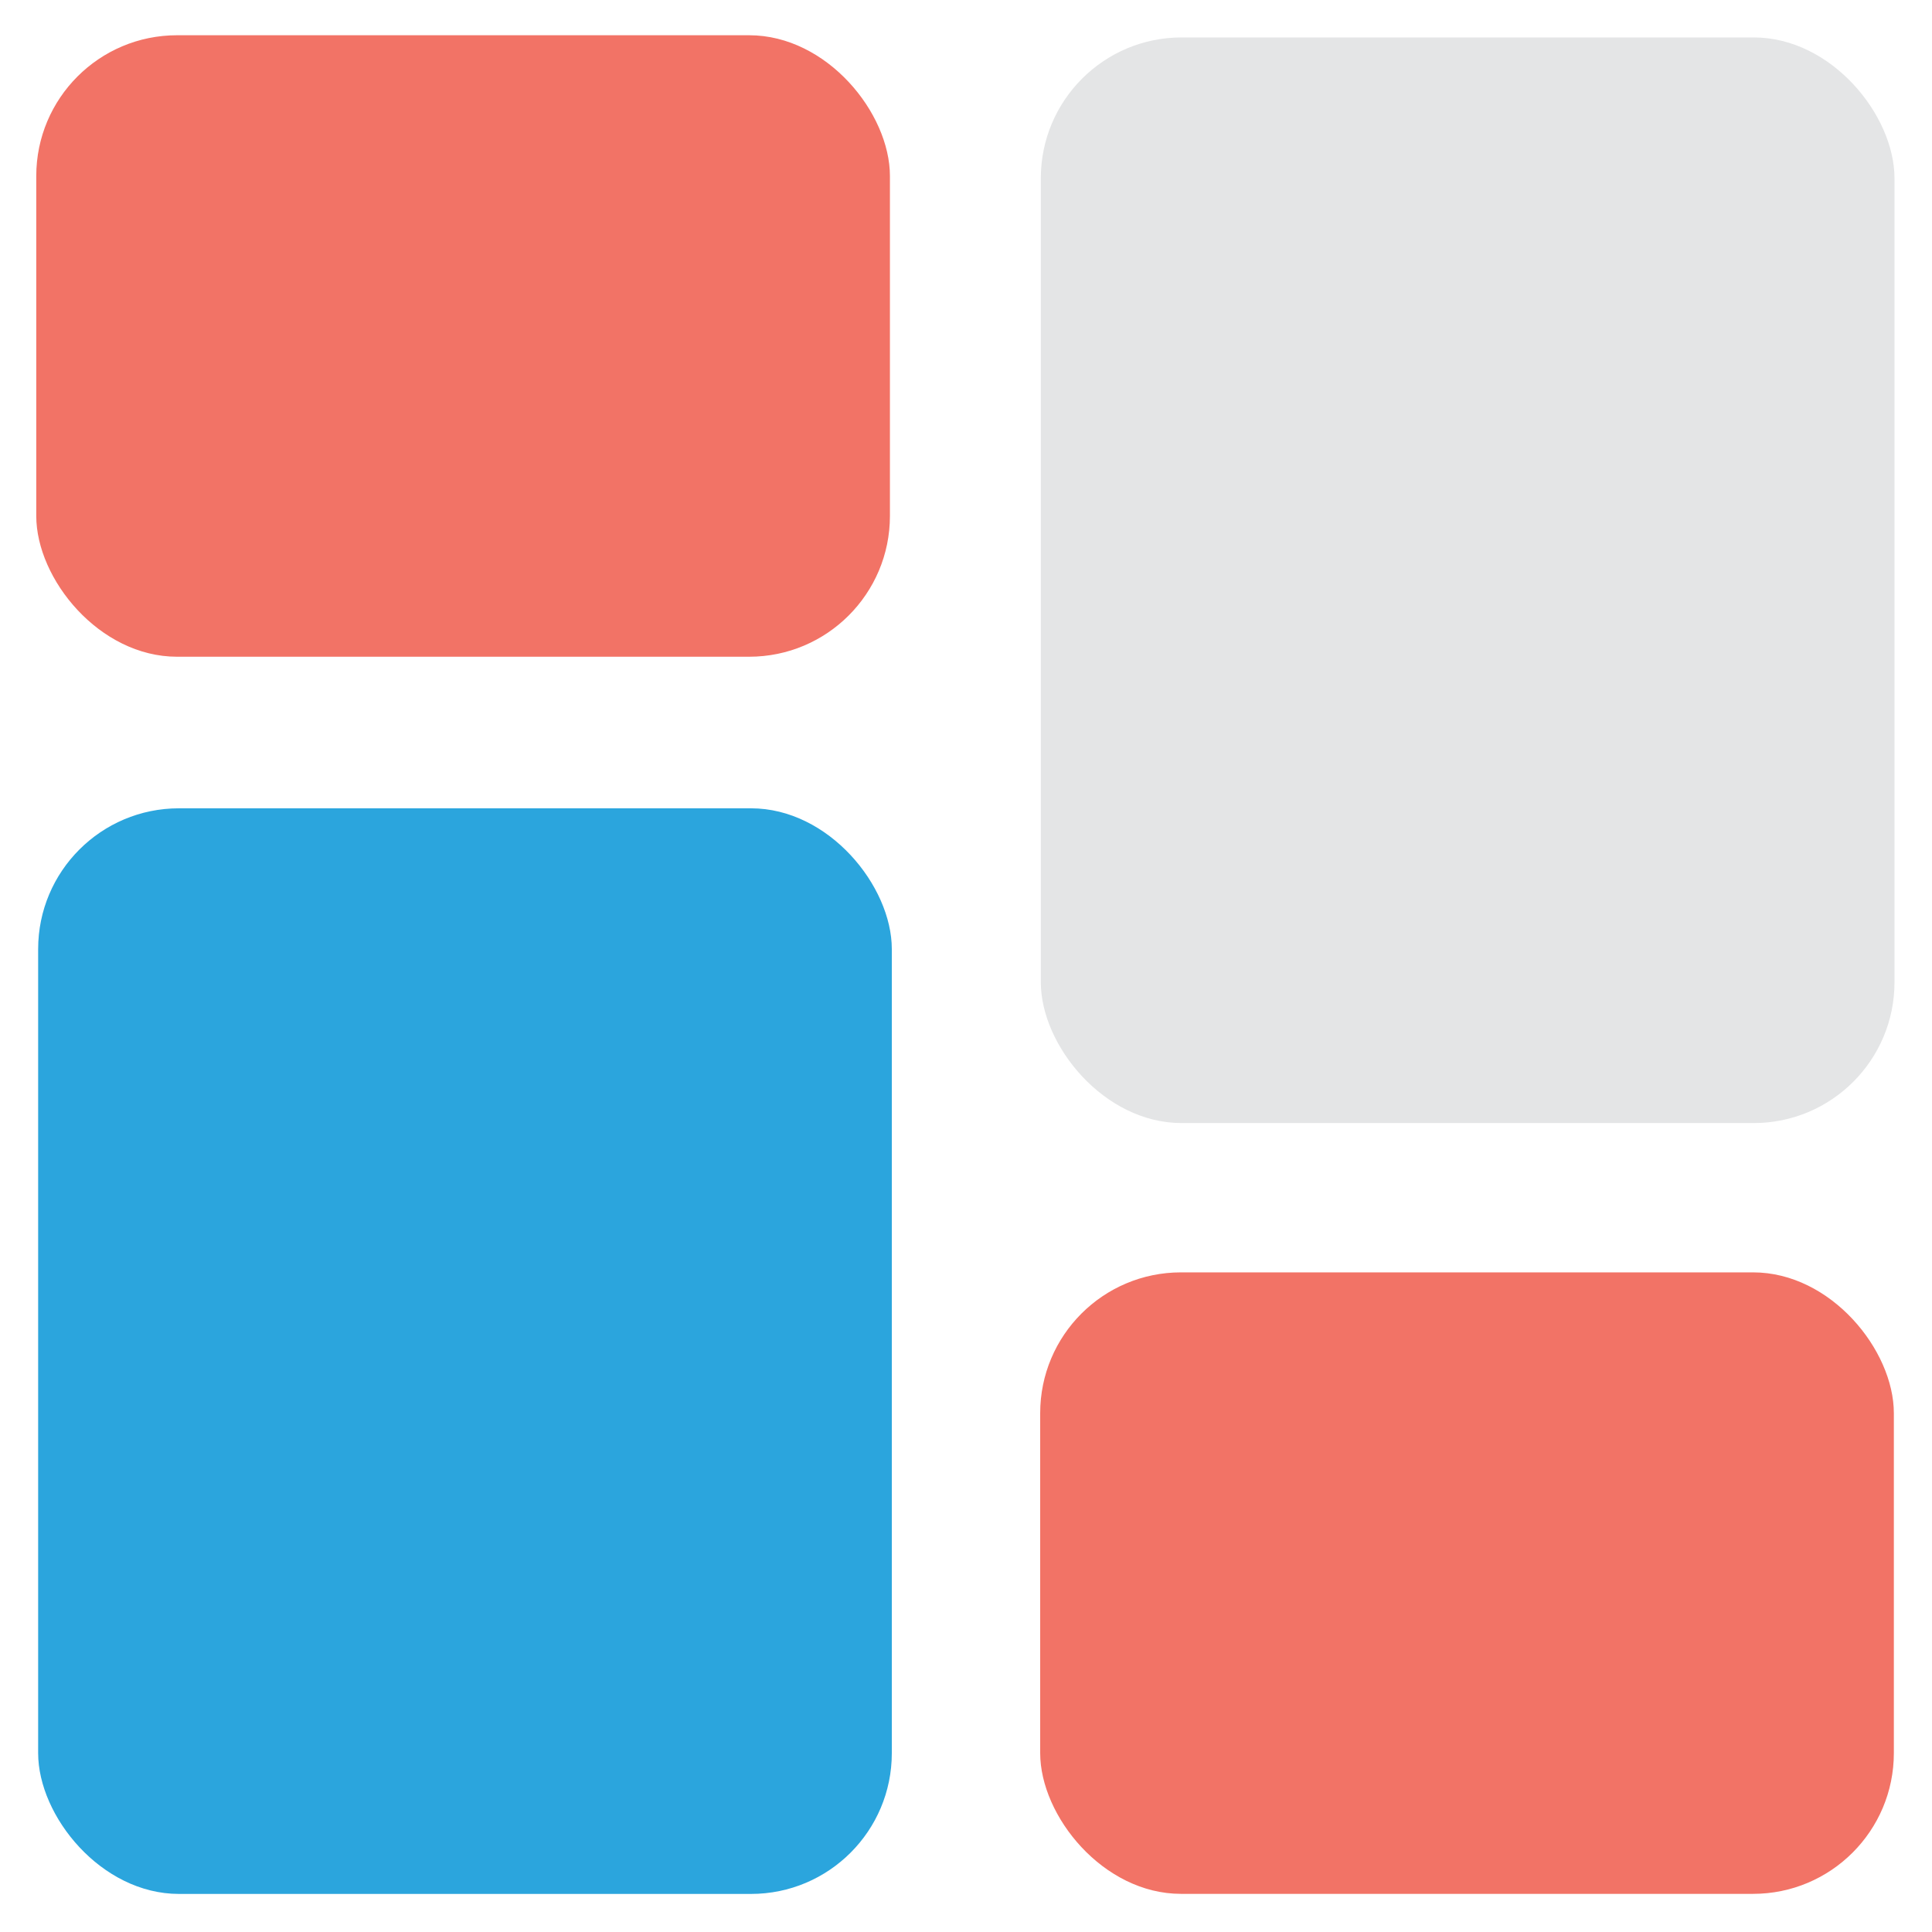<svg id="Layer_1" data-name="Layer 1" xmlns="http://www.w3.org/2000/svg" viewBox="0 0 512 512"><g id="Layer_2" data-name="Layer 2"><g id="Layer_1-2" data-name="Layer 1-2"><rect x="275.83" y="9.92" width="226.23" height="287.7" rx="37.31" fill="#e4e5e6"/><rect x="10.11" y="214.21" width="226.23" height="287.7" rx="37.31" fill="#2ba5dd"/><rect x="9.61" y="9.34" width="226.23" height="164.7" rx="37.31" fill="#f27366"/><rect x="275.66" y="337.19" width="226.23" height="164.7" rx="37.31" fill="#f27366"/><path d="M471,153.71v104.7c0,6.67-1.42,8.1-8.19,8.1H315.4c-7,0-8.45-1.42-8.45-8.41V49.29c0-6.84,1.38-8.25,8-8.26H462.81c6.87,0,8.13,1.26,8.14,8.09Z" fill="#e4e5e6"/><path d="M40.84,358.35V254.67c0-7.82,1.13-9,8.74-9H196c7.61,0,8.87,1.28,8.87,9V462.51c0,7.43-1.25,8.65-8.57,8.65H49.39c-7.46,0-8.55-1.11-8.55-8.65Z" fill="#2ba5dd"/><path d="M122.64,143.38H49.22c-7.15,0-8.48-1.33-8.49-8.28V48.71c0-6.46,1.4-7.87,7.86-7.87H196.88c6.37,0,7.84,1.47,7.84,7.95v86.38c0,6.72-1.47,8.19-8.18,8.19Q159.6,143.4,122.64,143.38Z" fill="#f27366"/><path d="M389.11,471.16H315.68c-7.16,0-8.52-1.3-8.52-8.25V377c0-7,1.42-8.39,8.45-8.39H462.94c6.79,0,8.21,1.4,8.22,8.07v86.38c0,6.81-1.28,8.07-8.15,8.08Z" fill="#f27366"/></g></g></svg>
